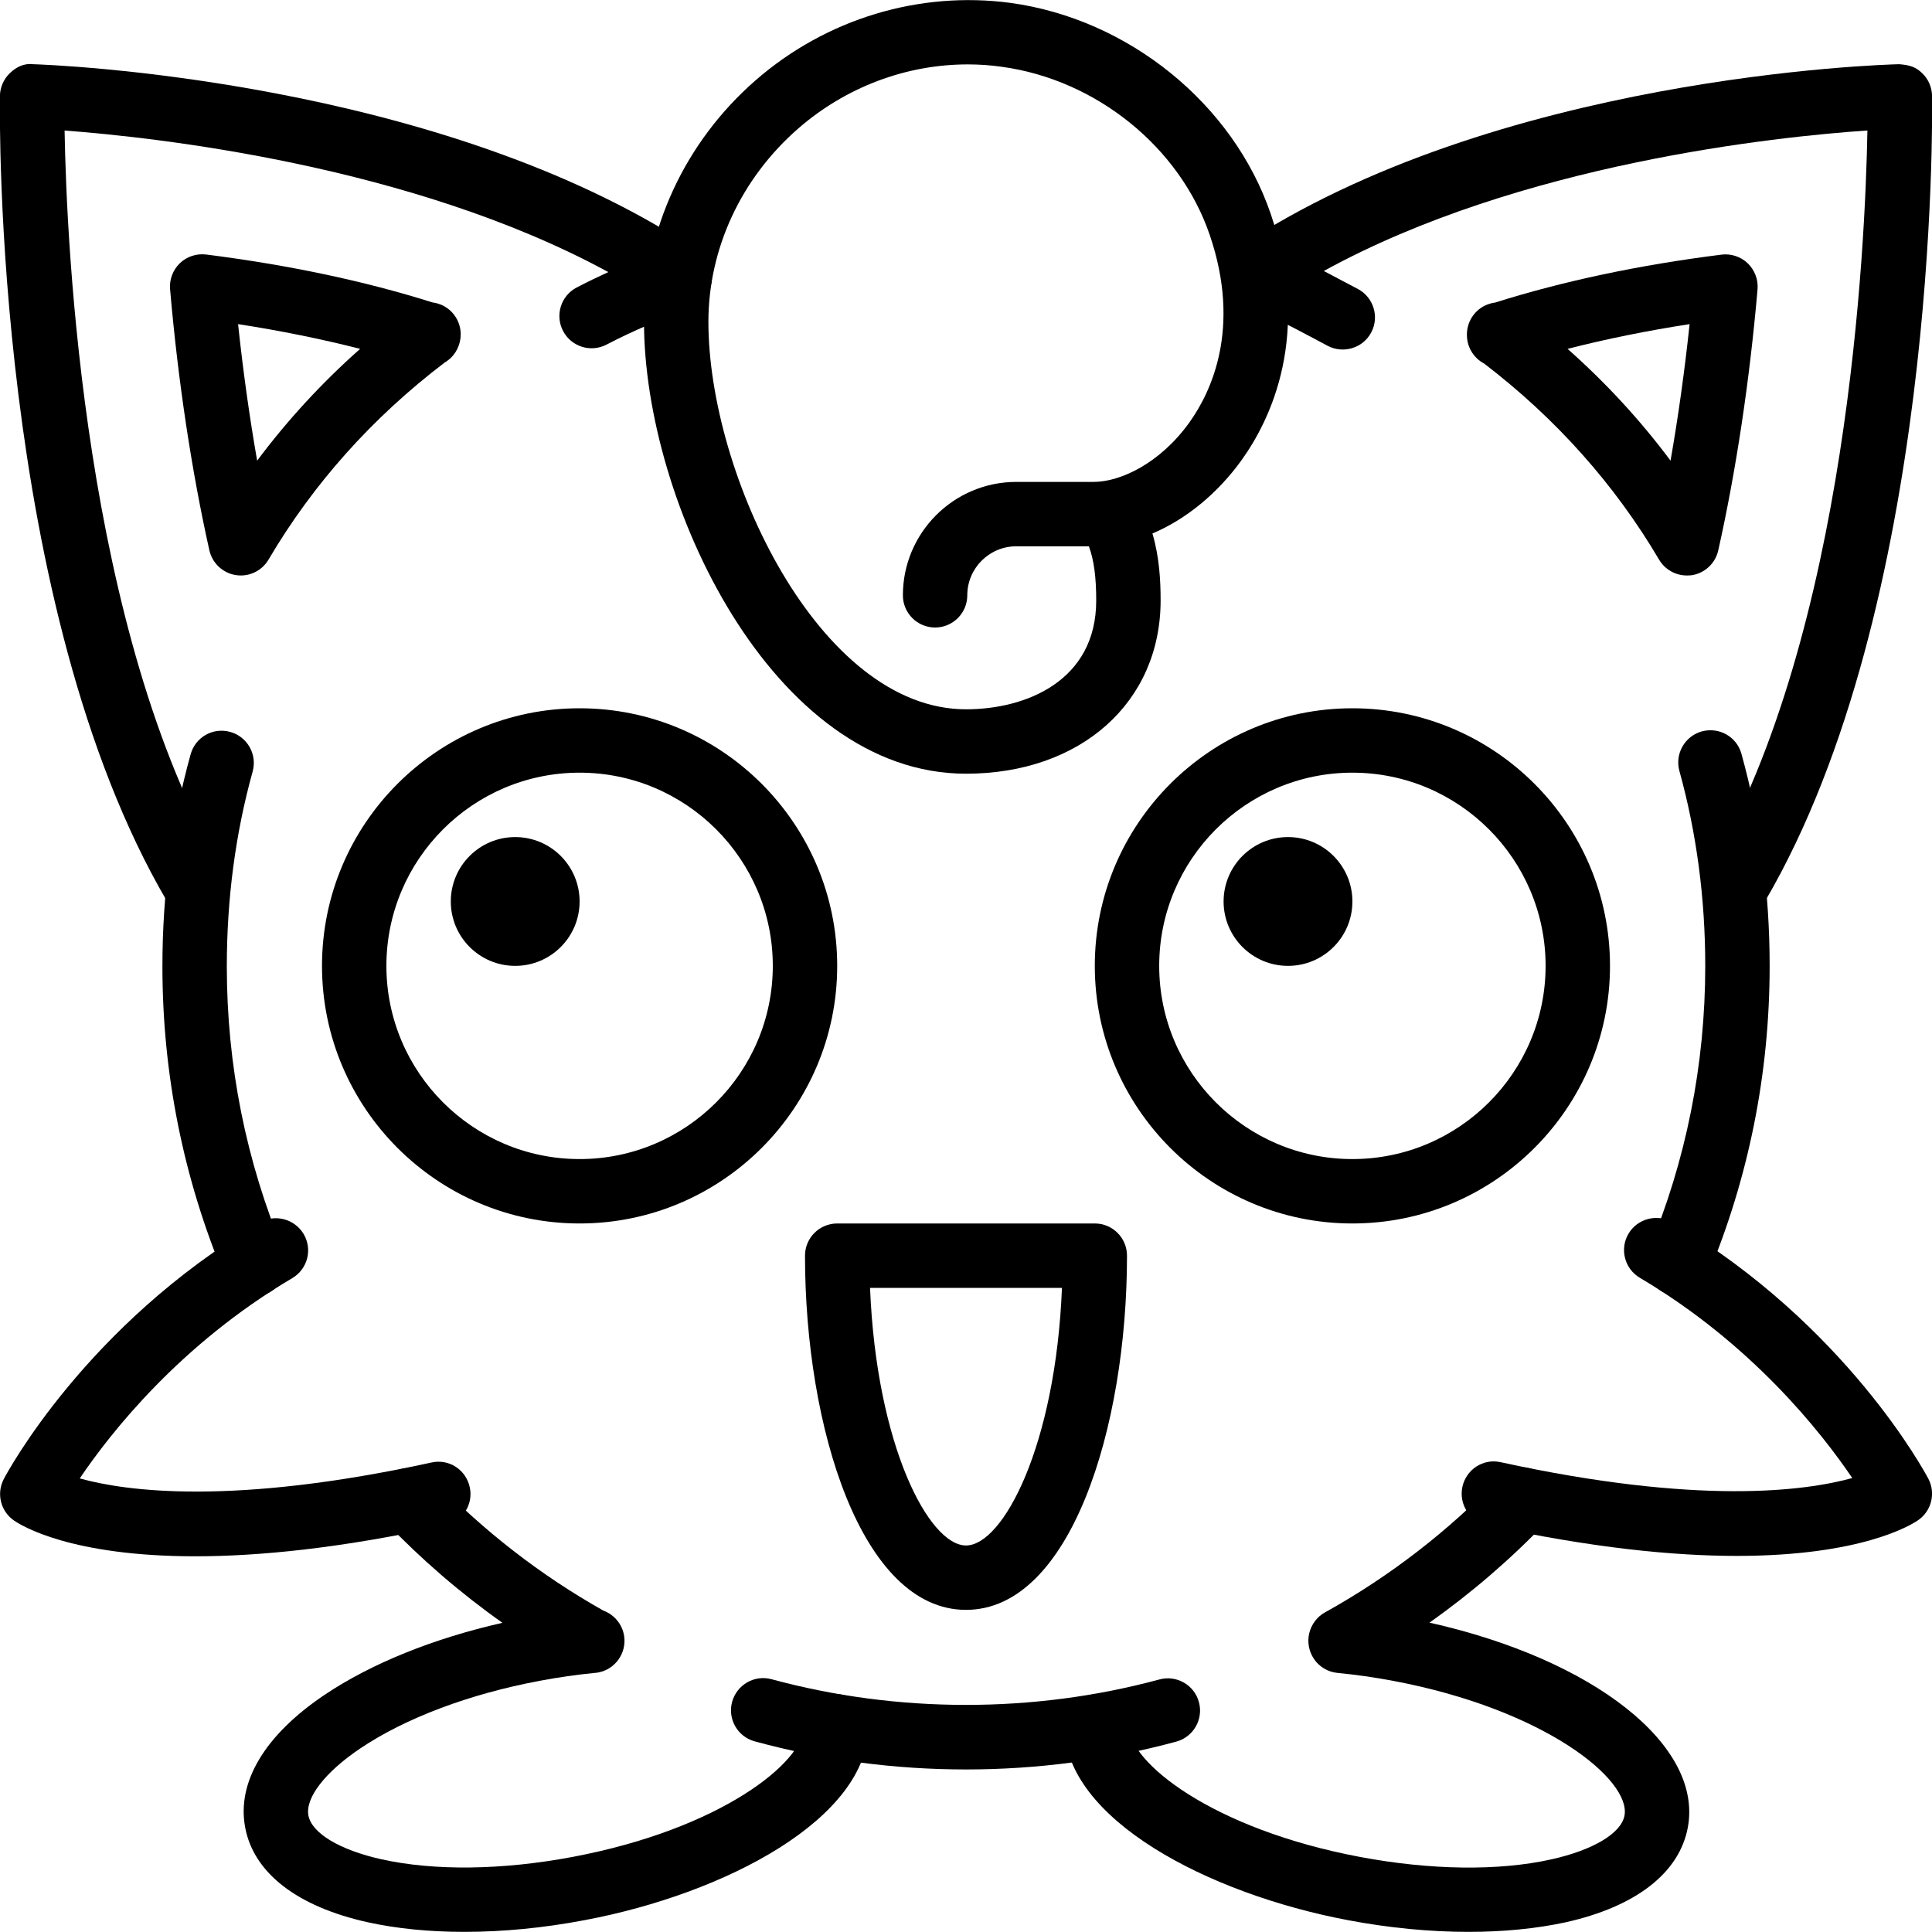 <?xml version="1.0" encoding="iso-8859-1"?>
<!-- Generator: Adobe Illustrator 19.0.0, SVG Export Plug-In . SVG Version: 6.00 Build 0)  -->
<svg version="1.1" id="Layer_1" xmlns="http://www.w3.org/2000/svg" xmlns:xlink="http://www.w3.org/1999/xlink" x="0px" y="0px"
	 viewBox="0 0 30 30" style="enable-background:new 0 0 30 30;" xml:space="preserve">
<g id="Jigglypuff_1_">
	<g>
		<path d="M15,27.476c-1.112,0-2.216-0.146-3.28-0.436c-0.267-0.072-0.424-0.347-0.352-0.613c0.073-0.266,0.347-0.425,0.613-0.352
			c1.955,0.53,4.069,0.532,6.024,0.003c0.264-0.072,0.541,0.086,0.612,0.353c0.072,0.267-0.086,0.541-0.353,0.613
			C17.206,27.331,16.107,27.476,15,27.476z"/>
	</g>
	<g>
		<path d="M26.055,20.12c-0.064,0-0.13-0.012-0.193-0.039c-0.254-0.106-0.374-0.399-0.268-0.654
			c0.587-1.405,0.885-2.895,0.885-4.429c0-1.047-0.135-2.065-0.401-3.025c-0.074-0.266,0.082-0.542,0.348-0.616
			c0.27-0.072,0.542,0.083,0.615,0.348c0.291,1.047,0.438,2.155,0.438,3.292c0,1.667-0.324,3.287-0.963,4.814
			C26.436,20.004,26.25,20.12,26.055,20.12z"/>
	</g>
	<g>
		<path d="M15,12.014c-3.006,0-5-4.223-5-7.016c0-1.423,0.632-2.791,1.734-3.752c1.097-0.956,2.543-1.39,3.957-1.201
			c1.834,0.251,3.458,1.568,4.041,3.277c0.641,1.88-0.006,3.198-0.448,3.816c-0.376,0.525-0.868,0.925-1.389,1.146
			c0.108,0.366,0.127,0.733,0.127,1.039C18.022,10.908,16.779,12.014,15,12.014z M15.028,1c-0.956,0-1.895,0.351-2.637,0.999
			C11.507,2.771,11,3.864,11,4.998c0,2.366,1.718,6.016,4,6.016c0.933,0,2.022-0.442,2.022-1.689c0-0.363-0.035-0.629-0.114-0.842
			h-1.127c-0.42,0-0.761,0.341-0.761,0.761c0,0.276-0.224,0.5-0.5,0.5s-0.5-0.224-0.5-0.5c0-0.971,0.79-1.761,1.761-1.761h1.203
			c0.41,0,1.029-0.286,1.486-0.925c0.331-0.462,0.812-1.456,0.314-2.912c-0.464-1.36-1.761-2.409-3.229-2.609
			C15.381,1.012,15.204,1,15.028,1z"/>
	</g>
	<g>
		<path d="M3.739,8.936c-0.025,0-0.052-0.002-0.077-0.006C3.459,8.898,3.296,8.745,3.251,8.545c-0.275-1.229-0.487-2.631-0.61-4.053
			C2.628,4.341,2.684,4.193,2.792,4.088s0.26-0.154,0.409-0.136c1.28,0.162,2.462,0.412,3.514,0.744
			c0.056,0.007,0.11,0.023,0.163,0.049c0.169,0.084,0.276,0.258,0.276,0.447c0,0.16-0.076,0.315-0.206,0.409
			C6.934,5.612,6.92,5.621,6.904,5.63C5.782,6.484,4.862,7.513,4.17,8.689C4.079,8.844,3.914,8.936,3.739,8.936z M3.697,5.033
			c0.077,0.727,0.177,1.441,0.296,2.12c0.469-0.627,1.002-1.207,1.599-1.736C4.996,5.265,4.357,5.135,3.697,5.033z"/>
	</g>
	<g>
		<path d="M26.193,8.936c-0.175,0-0.34-0.092-0.431-0.246c-0.688-1.167-1.601-2.191-2.714-3.043
			c-0.022-0.012-0.044-0.025-0.064-0.04c-0.13-0.094-0.206-0.245-0.206-0.404V5.194c0-0.189,0.107-0.363,0.276-0.447
			c0.053-0.026,0.107-0.042,0.163-0.049c1.052-0.332,2.233-0.583,3.514-0.744c0.148-0.019,0.301,0.031,0.409,0.136
			s0.164,0.253,0.151,0.404c-0.123,1.422-0.335,2.824-0.61,4.053c-0.045,0.2-0.208,0.353-0.411,0.385
			C26.245,8.935,26.219,8.936,26.193,8.936z M24.341,5.417c0.597,0.529,1.131,1.109,1.599,1.736c0.119-0.679,0.219-1.394,0.296-2.12
			C25.574,5.135,24.937,5.265,24.341,5.417z"/>
	</g>
	<g>
		<path d="M3.022,14.237c-0.171,0-0.339-0.088-0.432-0.248c-2.68-4.58-2.596-12.178-2.591-12.5c0.002-0.134,0.058-0.261,0.155-0.354
			c0.096-0.093,0.22-0.156,0.36-0.138c0.257,0.008,6.324,0.229,10.317,2.898c0.155,0.104,0.239,0.286,0.219,0.472
			c-0.021,0.186-0.144,0.344-0.318,0.411C10.249,4.962,9.84,5.131,9.418,5.351C9.173,5.479,8.871,5.384,8.743,5.139
			S8.71,4.592,8.955,4.464C9.12,4.378,9.284,4.299,9.446,4.225C6.4,2.566,2.411,2.132,1.003,2.027
			c0.031,1.794,0.302,7.783,2.45,11.456c0.14,0.238,0.06,0.544-0.179,0.684C3.195,14.215,3.108,14.237,3.022,14.237z"/>
	</g>
	<g>
		<path d="M26.978,14.237c-0.086,0-0.173-0.022-0.253-0.068c-0.238-0.14-0.318-0.446-0.179-0.684
			c2.15-3.675,2.419-9.669,2.451-11.459c-1.405,0.096-5.396,0.509-8.441,2.182c0.1,0.052,0.2,0.105,0.301,0.159l0.226,0.119
			c0.244,0.128,0.339,0.431,0.21,0.675c-0.128,0.245-0.433,0.336-0.675,0.21l-0.229-0.122c-0.355-0.188-0.691-0.367-1.076-0.514
			c-0.175-0.067-0.297-0.226-0.318-0.411c-0.021-0.186,0.063-0.368,0.219-0.472c3.996-2.671,10.021-2.849,10.275-2.855
			c0.173,0.013,0.263,0.047,0.359,0.14c0.096,0.092,0.151,0.219,0.153,0.353c0.005,0.321,0.089,7.92-2.591,12.5
			C27.316,14.149,27.148,14.237,26.978,14.237z"/>
	</g>
	<g>
		<path d="M15,24.998c-1.624,0-2.5-2.833-2.5-5.5c0-0.276,0.224-0.5,0.5-0.5h4c0.276,0,0.5,0.224,0.5,0.5
			C17.5,22.165,16.624,24.998,15,24.998z M13.51,19.998c0.1,2.458,0.917,4,1.49,4s1.391-1.542,1.49-4H13.51z"/>
	</g>
	<g>
		<path d="M22.803,29.998c-0.595,0-1.228-0.06-1.868-0.181c-2.186-0.412-4.401-1.577-4.407-3.007
			c-0.001-0.276,0.222-0.501,0.498-0.502c0.287,0.007,0.501,0.221,0.502,0.498c0.002,0.553,1.283,1.594,3.593,2.029
			c1.093,0.205,2.146,0.22,2.969,0.037c0.647-0.144,1.083-0.404,1.135-0.679c0.104-0.558-1.24-1.649-3.588-2.092
			c-0.295-0.056-0.586-0.097-0.868-0.124c-0.149-0.014-0.285-0.095-0.368-0.22c-0.077-0.116-0.104-0.262-0.071-0.397
			s0.119-0.253,0.241-0.321c1.003-0.557,1.917-1.262,2.717-2.096c0.189-0.199,0.507-0.206,0.706-0.015s0.206,0.508,0.015,0.707
			c-0.555,0.579-1.161,1.101-1.812,1.561c2.547,0.57,4.252,1.904,4.011,3.183c-0.133,0.706-0.808,1.228-1.9,1.471
			C23.853,29.948,23.344,29.998,22.803,29.998z"/>
	</g>
	<g>
		<path d="M26.969,24.16c-0.976,0-2.246-0.122-3.879-0.478c-0.27-0.059-0.44-0.325-0.382-0.595c0.059-0.269,0.323-0.444,0.595-0.382
			c3.078,0.671,4.73,0.447,5.459,0.246c-0.483-0.713-1.563-2.084-3.298-3.109c-0.238-0.141-0.317-0.447-0.177-0.685
			c0.141-0.238,0.45-0.315,0.685-0.176c2.692,1.591,3.92,3.884,3.971,3.98c0.118,0.224,0.05,0.501-0.159,0.645
			C29.668,23.685,28.896,24.16,26.969,24.16z"/>
	</g>
	<g>
		<path d="M7.21,29.998c-0.541,0-1.05-0.05-1.503-0.15c-1.093-0.243-1.768-0.765-1.9-1.471c-0.133-0.705,0.306-1.437,1.235-2.061
			c0.721-0.484,1.689-0.875,2.76-1.117c-0.649-0.459-1.254-0.98-1.808-1.558c-0.191-0.199-0.185-0.516,0.015-0.707
			c0.198-0.19,0.516-0.184,0.706,0.015c0.782,0.815,1.674,1.508,2.653,2.06c0.167,0.061,0.296,0.21,0.324,0.397
			c0.038,0.263-0.136,0.511-0.397,0.563c-0.02,0.004-0.039,0.007-0.06,0.008c-0.279,0.027-0.566,0.068-0.858,0.123
			c-1.094,0.206-2.08,0.578-2.778,1.046c-0.551,0.37-0.861,0.771-0.81,1.045c0.052,0.275,0.487,0.536,1.135,0.68
			c0.82,0.182,1.874,0.169,2.968-0.037c2.311-0.436,3.592-1.476,3.594-2.029c0.001-0.275,0.225-0.498,0.5-0.498
			c0.001,0,0.001,0,0.002,0c0.276,0.001,0.499,0.226,0.498,0.502c-0.006,1.43-2.222,2.596-4.408,3.007
			C8.437,29.938,7.804,29.998,7.21,29.998z"/>
	</g>
	<g>
		<path d="M3.946,20.126c-0.195,0-0.381-0.115-0.461-0.307c-0.639-1.527-0.963-3.147-0.963-4.814c0-1.138,0.147-2.246,0.438-3.292
			c0.074-0.266,0.345-0.422,0.615-0.348c0.266,0.074,0.422,0.35,0.348,0.616c-0.267,0.96-0.401,1.978-0.401,3.025
			c0,1.535,0.298,3.024,0.885,4.429c0.106,0.255-0.014,0.547-0.268,0.654C4.076,20.114,4.011,20.126,3.946,20.126z"/>
	</g>
	<g>
		<path d="M3.032,24.166c-1.929,0-2.699-0.475-2.814-0.555c-0.209-0.144-0.277-0.42-0.159-0.645c0.051-0.097,1.278-2.39,3.971-3.98
			c0.233-0.14,0.543-0.062,0.685,0.176c0.141,0.238,0.062,0.544-0.177,0.685c-1.743,1.03-2.819,2.399-3.3,3.11
			c0.721,0.2,2.376,0.426,5.461-0.247c0.273-0.062,0.536,0.112,0.595,0.382c0.06,0.27-0.112,0.536-0.382,0.595
			C5.279,24.045,4.007,24.166,3.032,24.166z"/>
	</g>
	<g>
		<path d="M9,18.998c-2.206,0-4-1.794-4-4s1.794-4,4-4s4,1.794,4,4S11.206,18.998,9,18.998z M9,11.998c-1.654,0-3,1.346-3,3
			s1.346,3,3,3s3-1.346,3-3S10.654,11.998,9,11.998z"/>
	</g>
	<g>
		<path d="M21,18.998c-2.206,0-4-1.794-4-4s1.794-4,4-4s4,1.794,4,4S23.206,18.998,21,18.998z M21,11.998c-1.654,0-3,1.346-3,3
			s1.346,3,3,3s3-1.346,3-3S22.654,11.998,21,11.998z"/>
	</g>
	<g>
		<circle cx="8" cy="13.998" r="1"/>
	</g>
	<g>
		<circle cx="20" cy="13.998" r="1"/>
	</g>
</g>
</svg>
